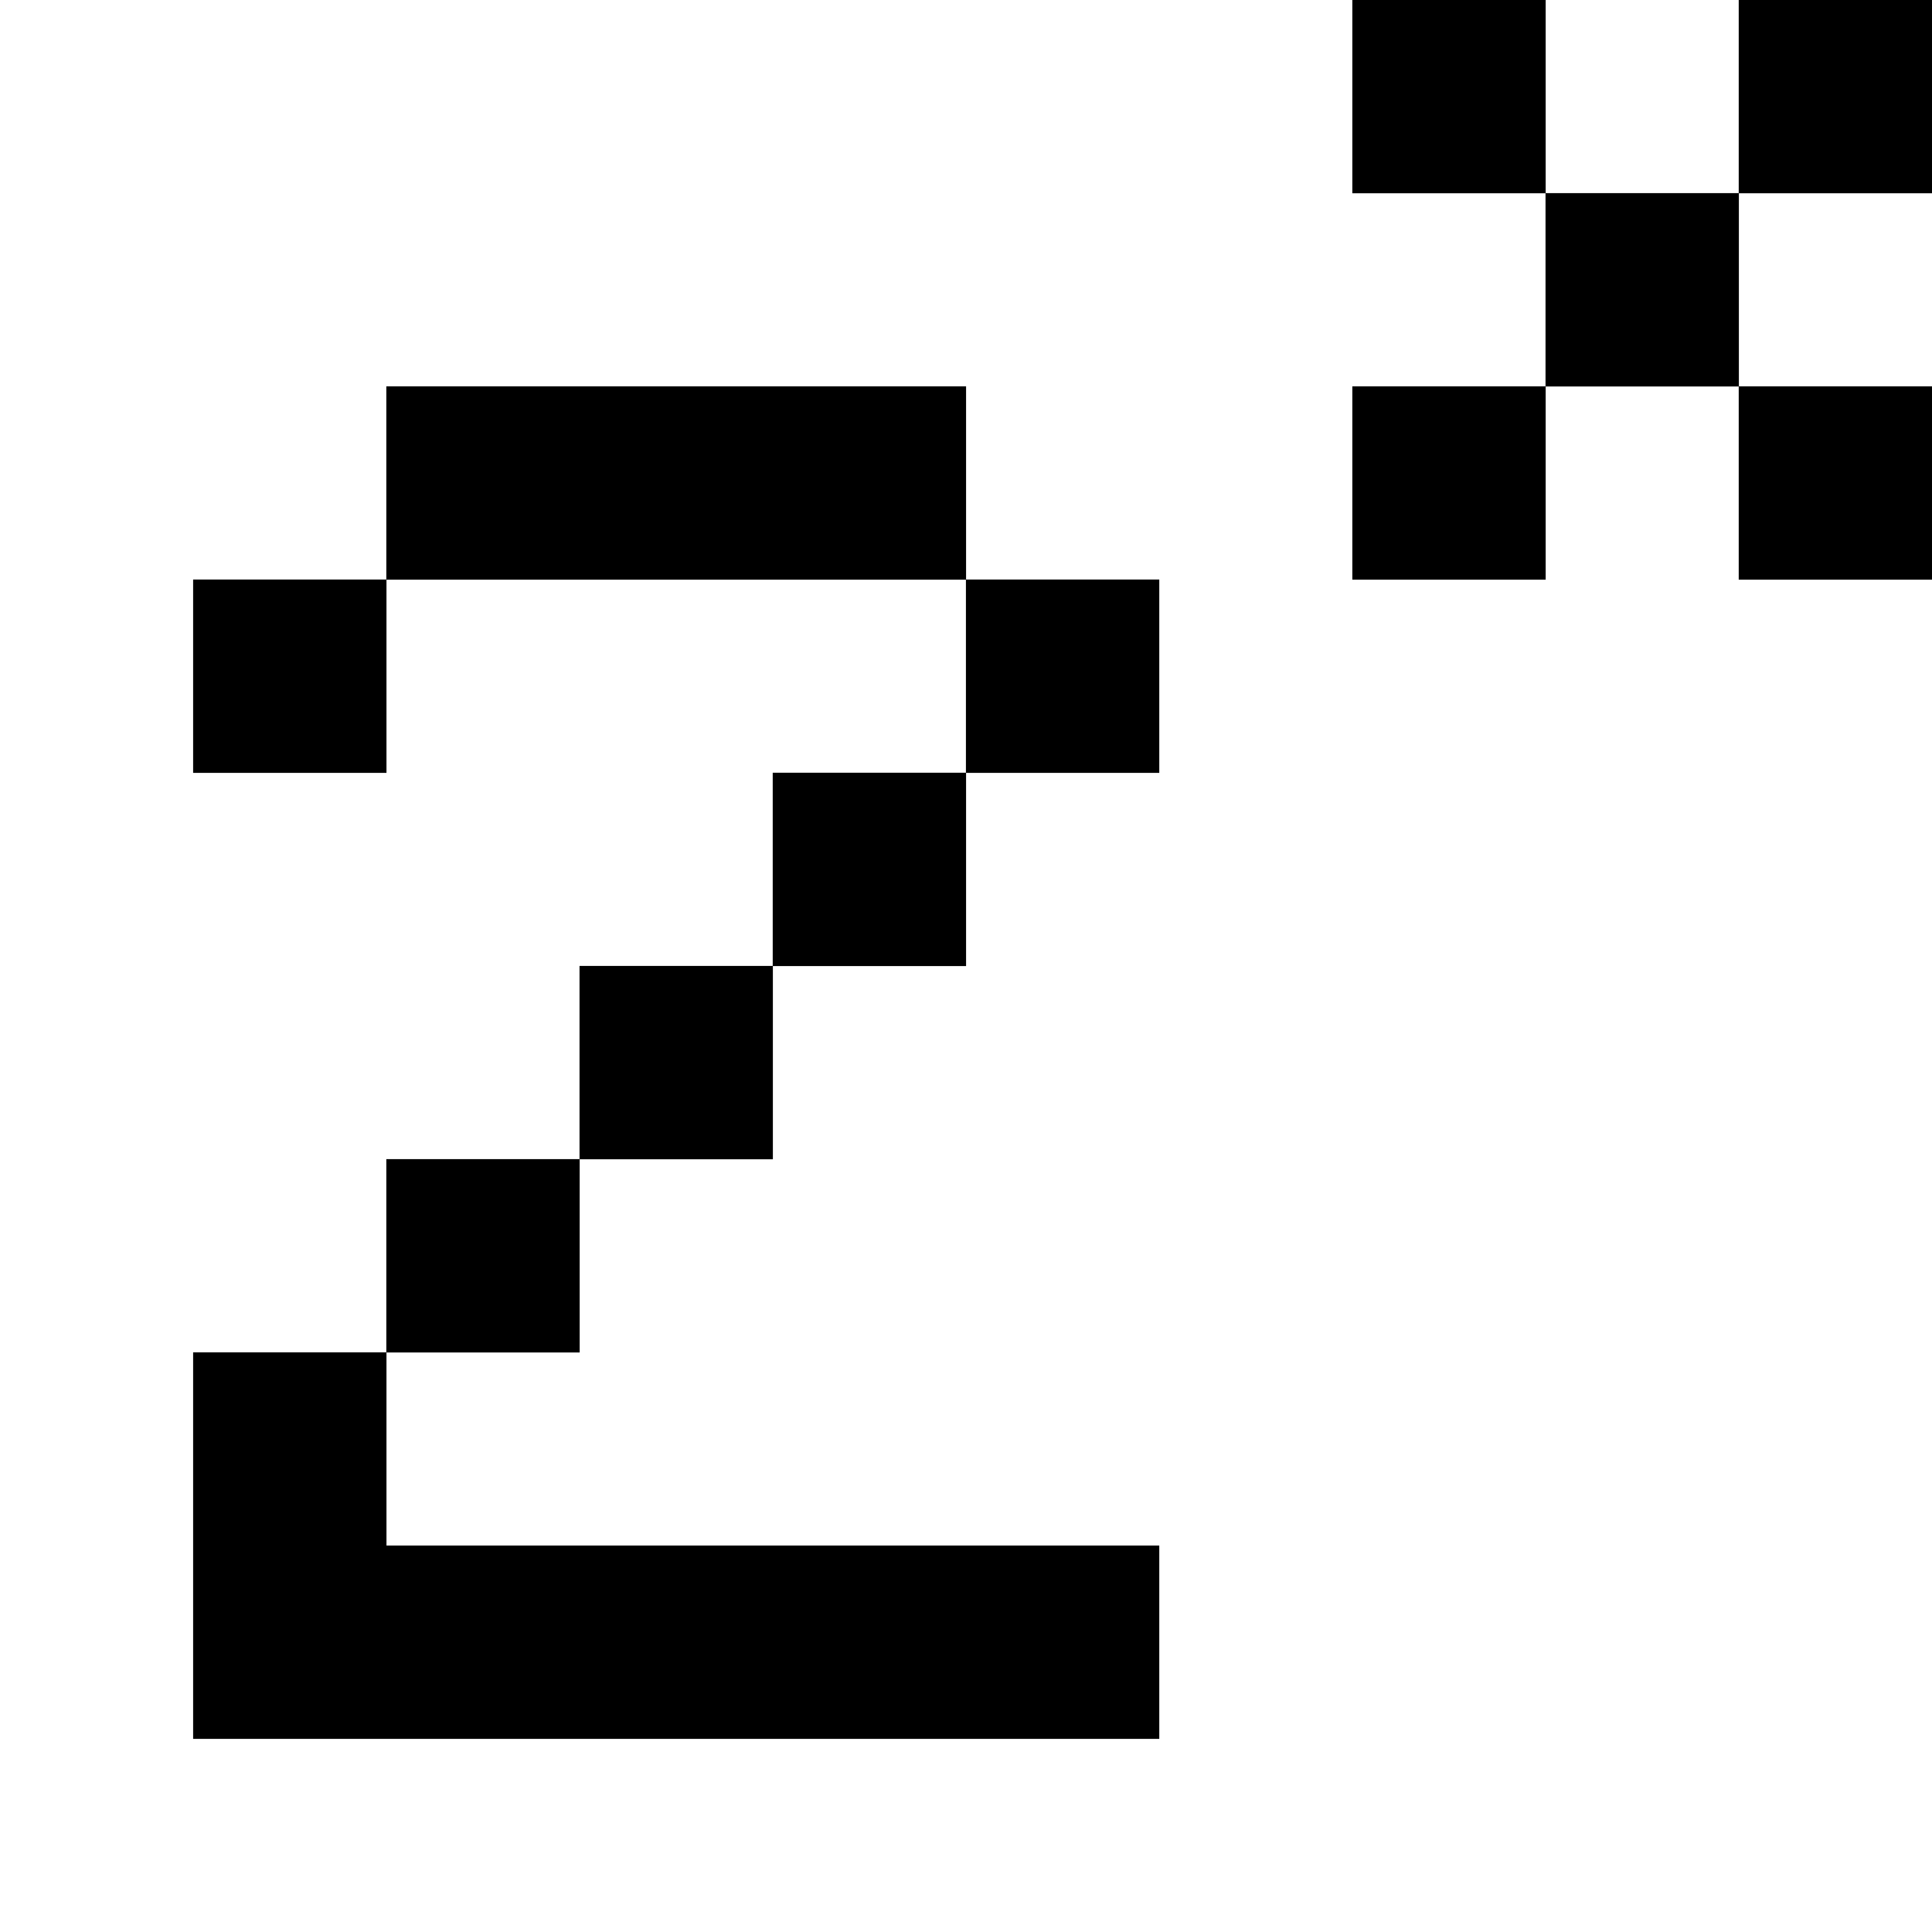 <svg version="1.0" xmlns="http://www.w3.org/2000/svg"
 width="1280pt" height="1280pt" viewBox="0 0 1280 1280"
 preserveAspectRatio="xMidYMid meet">

<g transform="translate(0,1280) scale(0.1,-0.1)" fill="currentColor" stroke="currentColor" >
<path d="M8960 12160 l0 -640 640 0 640 0 0 -640 0 -640 -640 0 -640 0 0 -640
0 -640 640 0 640 0 0 640 0 640 640 0 640 0 0 -640 0 -640 640 0 640 0 0 640
0 640 -640 0 -640 0 0 640 0 640 640 0 640 0 0 640 0 640 -640 0 -640 0 0
-640 0 -640 -640 0 -640 0 0 640 0 640 -640 0 -640 0 0 -640z" fill="currentColor" stroke="currentColor" />
<path d="M2560 9600 l0 -640 -640 0 -640 0 0 -640 0 -640 640 0 640 0 0 640 0
640 1920 0 1920 0 0 -640 0 -640 -640 0 -640 0 0 -640 0 -640 -640 0 -640 0 0
-640 0 -640 -640 0 -640 0 0 -640 0 -640 -640 0 -640 0 0 -1280 0 -1280 3200
0 3200 0 0 640 0 640 -2560 0 -2560 0 0 640 0 640 640 0 640 0 0 640 0 640
640 0 640 0 0 640 0 640 640 0 640 0 0 640 0 640 640 0 640 0 0 640 0 640
-640 0 -640 0 0 640 0 640 -1920 0 -1920 0 0 -640z" fill="currentColor" stroke="currentColor" />
</g>
</svg>
